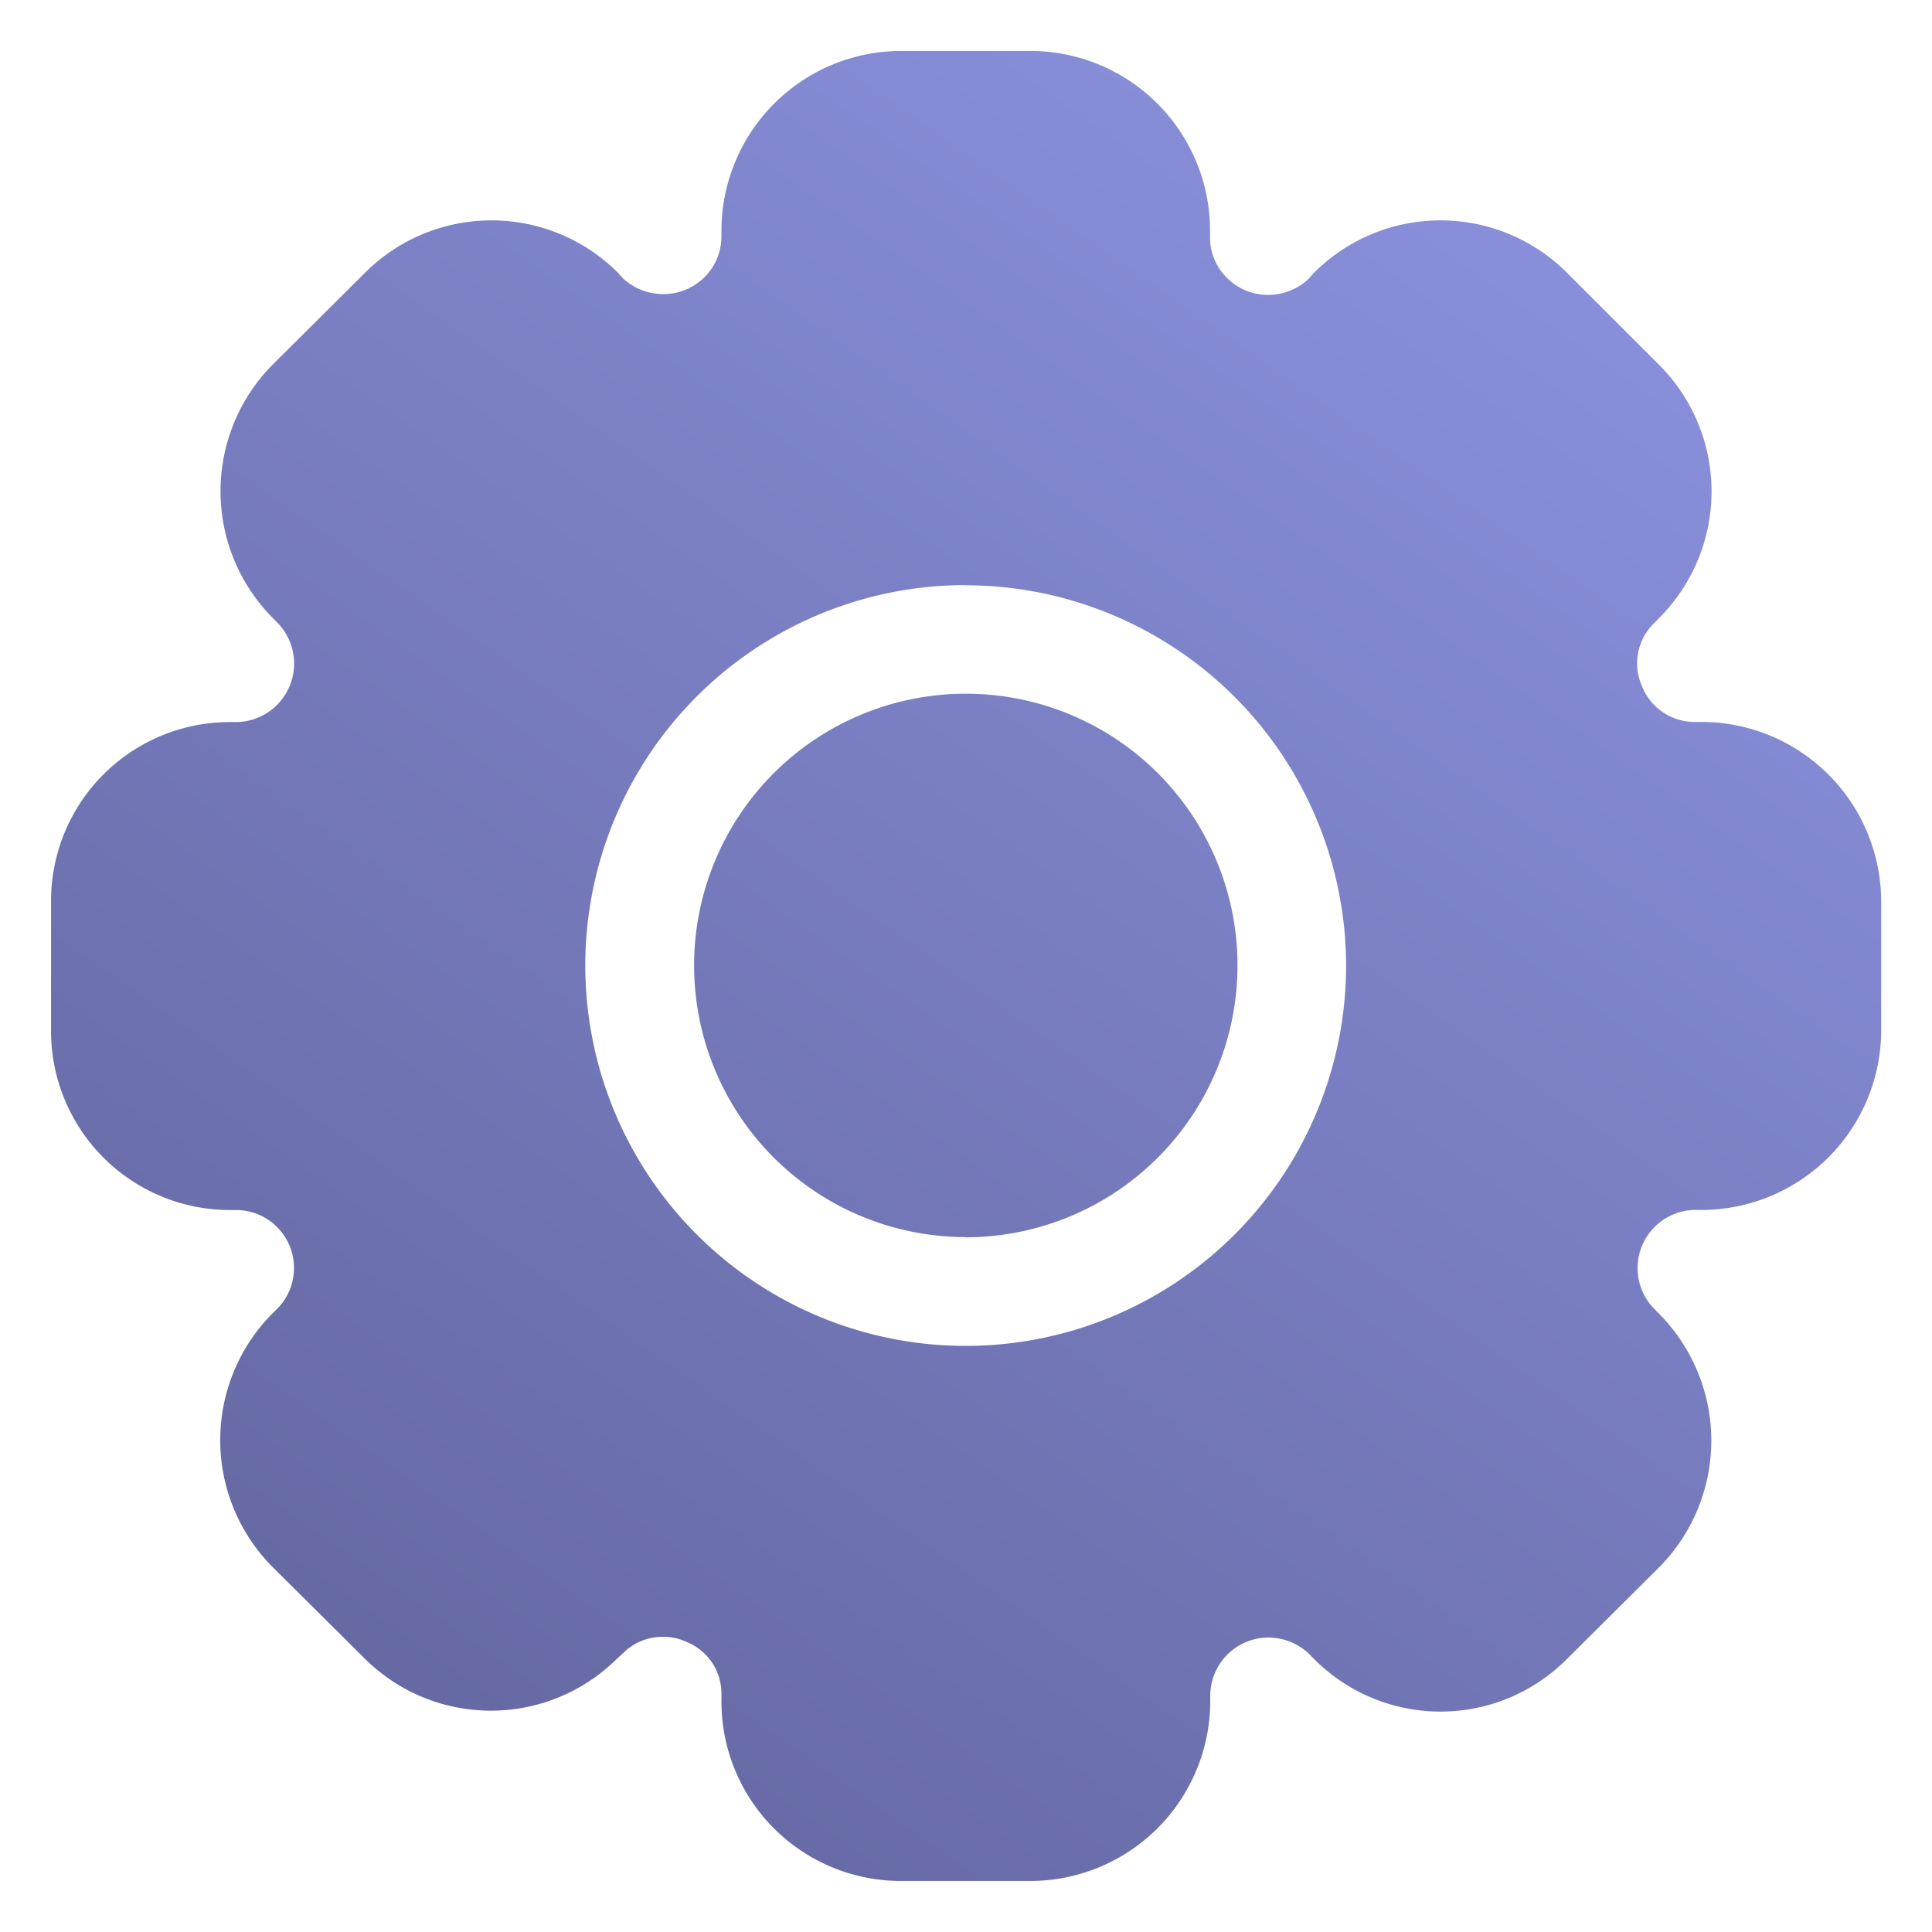 <svg xmlns="http://www.w3.org/2000/svg" xmlns:xlink="http://www.w3.org/1999/xlink" width="19" height="19" viewBox="0 0 19 19">
  <defs>
    <linearGradient id="linear-gradient" x1="0.812" y1="0.122" x2="0.198" y2="1" gradientUnits="objectBoundingBox">
      <stop offset="0" stop-color="#888ed9"/>
      <stop offset="1" stop-color="#63669f"/>
    </linearGradient>
  </defs>
  <path id="Subtraction_7" data-name="Subtraction 7" d="M6953.641,20278h-1.283a1.764,1.764,0,0,1-1.761-1.762v-.08a.548.548,0,0,0-.346-.51.535.535,0,0,0-.231-.049.549.549,0,0,0-.39.16l-.056.051a1.759,1.759,0,0,1-2.488,0l-.906-.9a1.769,1.769,0,0,1,0-2.49l.056-.055a.57.57,0,0,0-.4-.963h-.076a1.76,1.76,0,0,1-1.756-1.76v-1.283a1.759,1.759,0,0,1,1.756-1.756h.076a.575.575,0,0,0,.4-.971l-.056-.057a1.769,1.769,0,0,1,0-2.484l.911-.906a1.759,1.759,0,0,1,2.489,0l.051.057a.582.582,0,0,0,.382.152h.021a.568.568,0,0,0,.563-.559v-.072a1.769,1.769,0,0,1,1.761-1.76h1.283a1.768,1.768,0,0,1,1.761,1.76v.072a.553.553,0,0,0,.158.391.563.563,0,0,0,.413.176.575.575,0,0,0,.4-.16l.051-.057a1.759,1.759,0,0,1,2.489,0l.906.906a1.76,1.76,0,0,1,0,2.488l-.056.057a.552.552,0,0,0-.117.605.558.558,0,0,0,.519.361h.076a1.768,1.768,0,0,1,1.761,1.756v1.283a1.768,1.768,0,0,1-1.761,1.76h-.076a.572.572,0,0,0-.4.967l.056.057a1.771,1.771,0,0,1,0,2.488l-.911.906a1.753,1.753,0,0,1-2.483,0l-.056-.057a.588.588,0,0,0-.381-.156h-.011a.574.574,0,0,0-.575.559v.076A1.77,1.77,0,0,1,6953.641,20278Zm-.641-12.744a3.741,3.741,0,1,0,3.74,3.74A3.745,3.745,0,0,0,6953,20265.258Zm0,6.412a2.672,2.672,0,1,1,2.672-2.672A2.675,2.675,0,0,1,6953,20271.67Z" transform="translate(-6943.502 -20259.502)" stroke="rgba(0,0,0,0)" stroke-width="1" fill="url(#linear-gradient)"/>
</svg>
